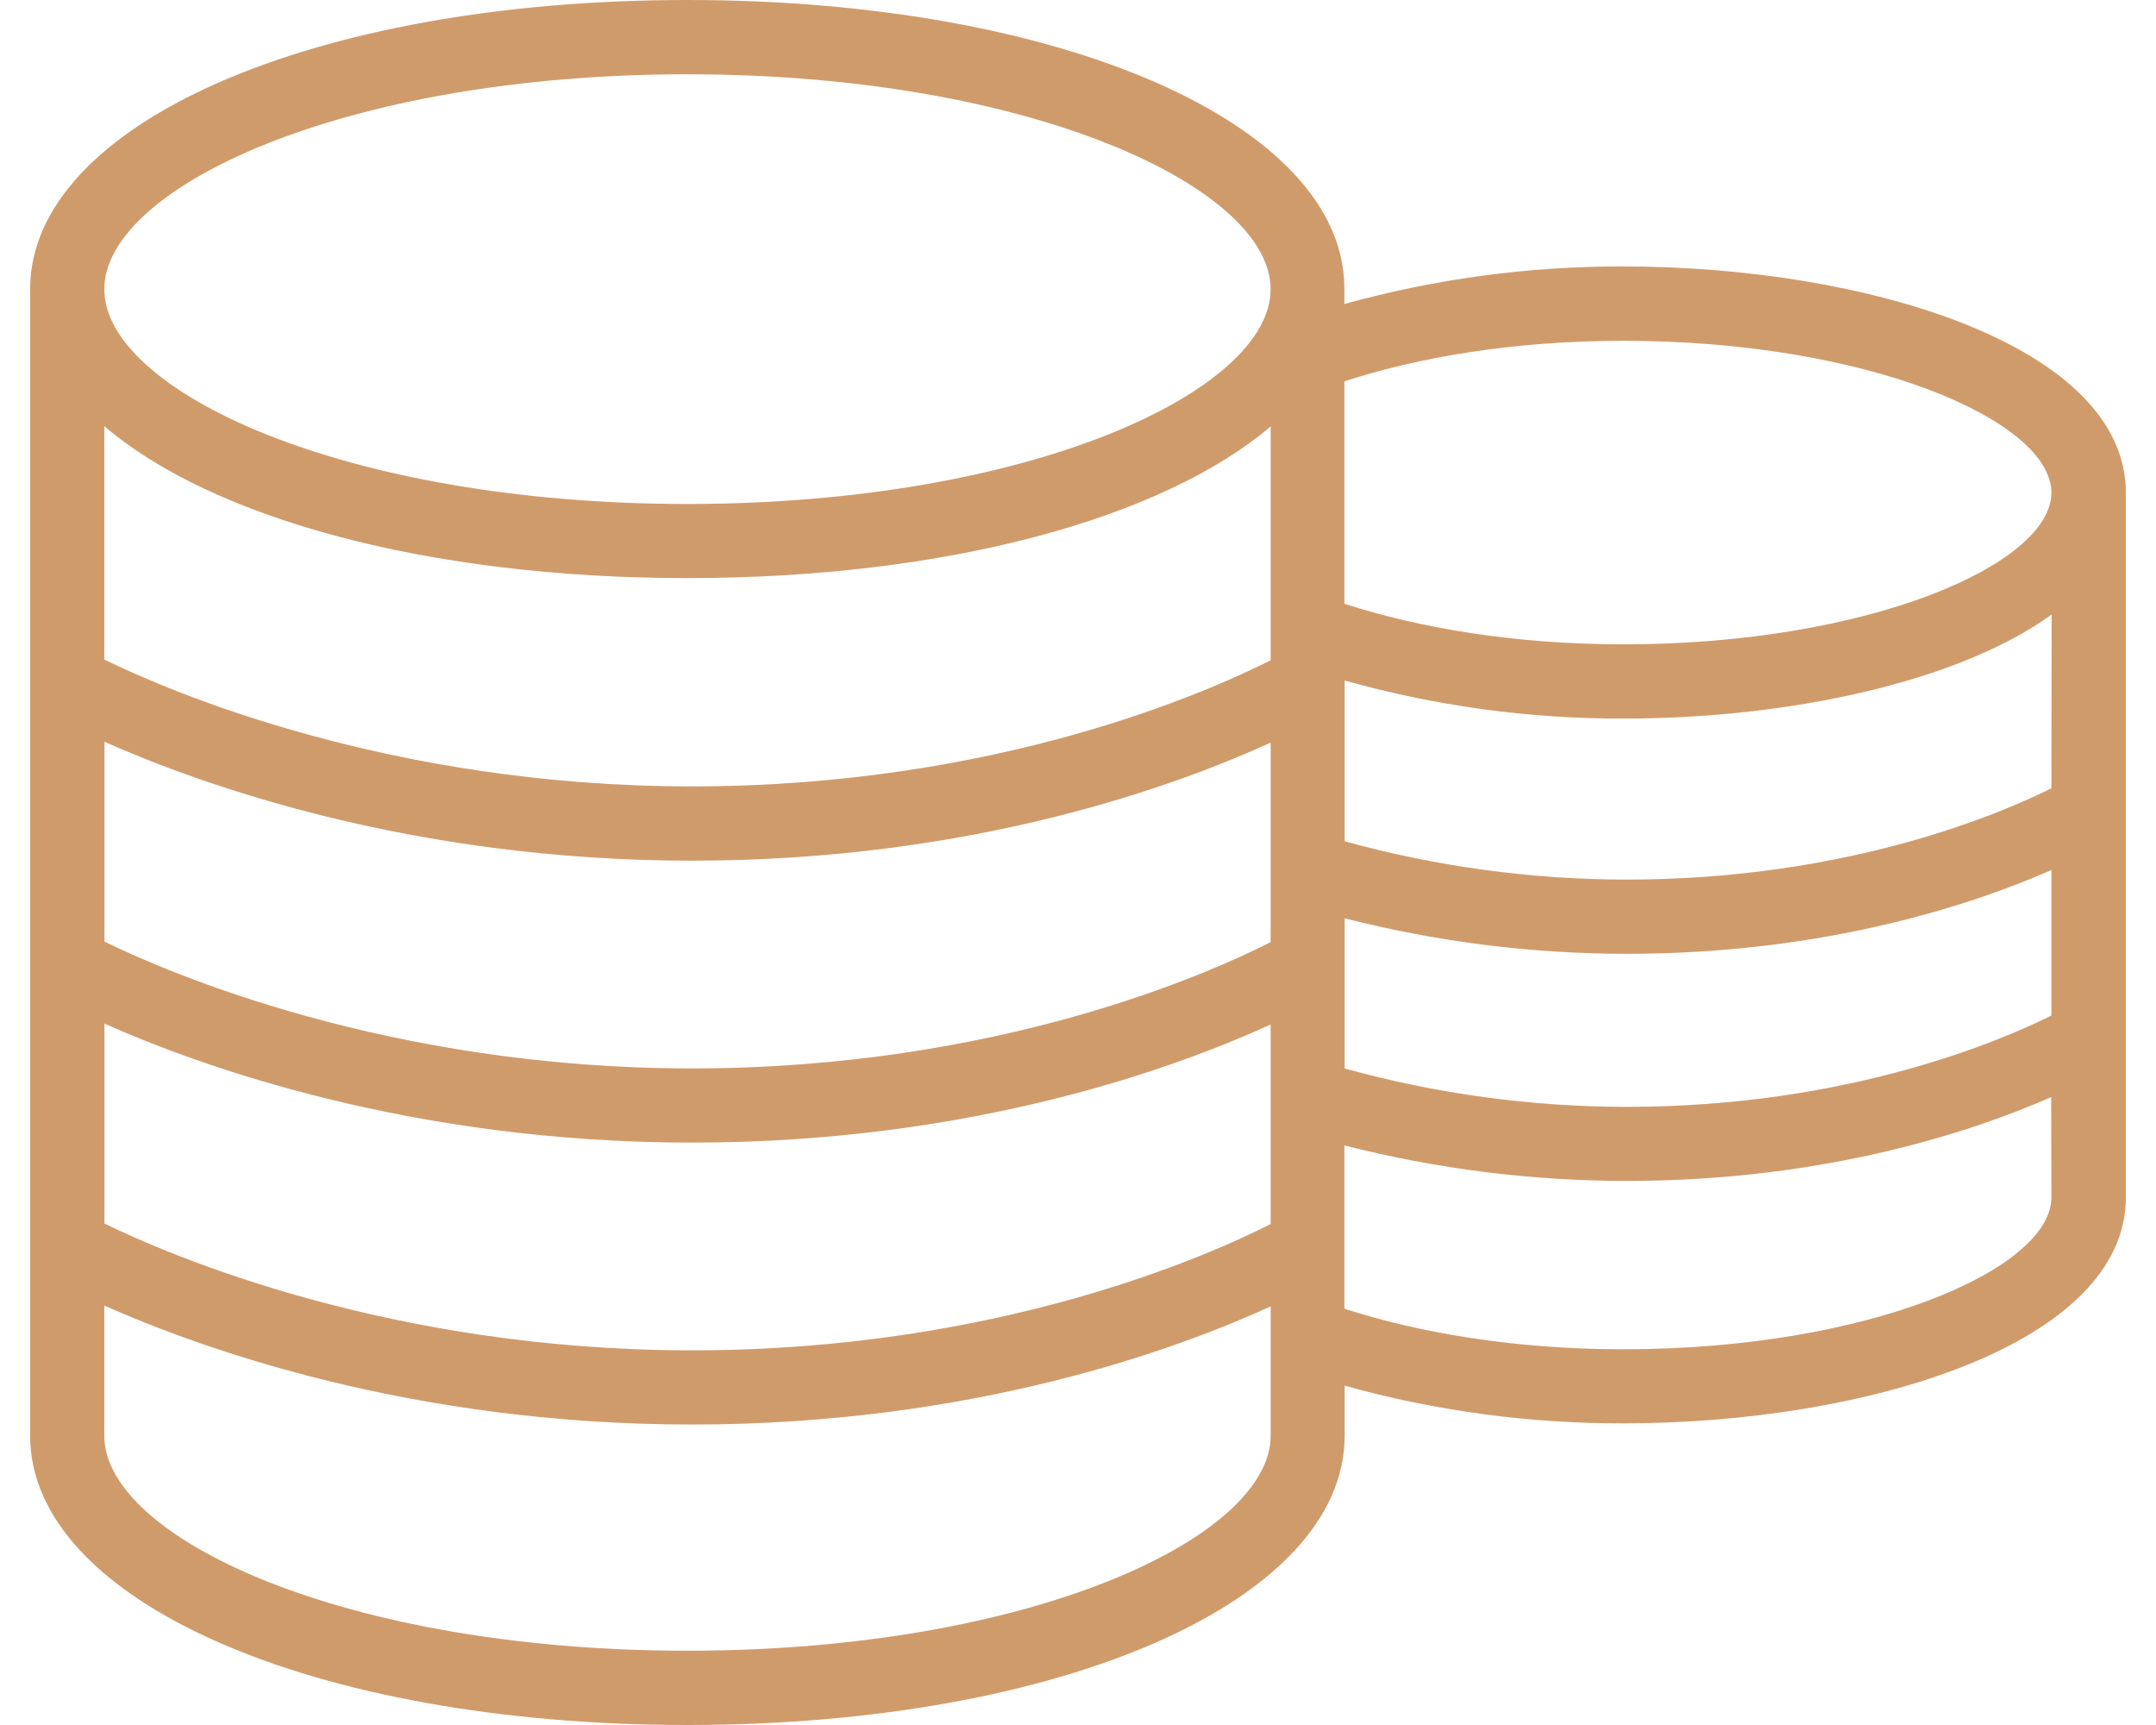 <svg width="40" height="32" viewBox="0 0 40 32" fill="none" xmlns="http://www.w3.org/2000/svg">
<g clip-path="url(#clip0_605_15636)">
<path d="M30.119 4.943C28.369 4.938 26.628 5.172 24.942 5.64V5.358C24.947 2.306 19.704 0 12.75 0C5.796 0 0.559 2.306 0.559 5.365V26.635C0.559 29.692 5.8 32 12.752 32C19.704 32 24.947 29.694 24.947 26.635V25.706C26.632 26.174 28.374 26.409 30.123 26.404C34.641 26.404 39.441 24.934 39.441 22.21V9.136C39.435 6.412 34.635 4.943 30.119 4.943ZM23.574 26.635C23.574 28.518 19.13 30.622 12.75 30.622C6.37 30.622 1.935 28.518 1.935 26.635V24.219C3.697 25.003 7.612 26.426 12.835 26.426C18.057 26.426 21.844 25.025 23.574 24.235V26.635ZM23.574 22.707C22.451 23.278 18.515 25.05 12.838 25.05C7.205 25.05 3.107 23.269 1.938 22.697V18.989C3.7 19.773 7.615 21.196 12.838 21.196C18.06 21.196 21.844 19.795 23.574 19.005V22.707ZM23.574 17.477C22.451 18.048 18.515 19.82 12.838 19.82C7.205 19.82 3.107 18.039 1.938 17.467V13.76C3.7 14.543 7.615 15.966 12.838 15.966C18.06 15.966 21.844 14.566 23.574 13.776V17.477ZM23.574 12.248C22.444 12.819 18.512 14.588 12.835 14.588C7.202 14.588 3.104 12.807 1.935 12.235V7.906C3.931 9.612 7.928 10.724 12.75 10.724C17.573 10.724 21.573 9.612 23.574 7.911V12.248ZM12.75 9.349C6.376 9.349 1.935 7.247 1.935 5.365C1.935 3.482 6.376 1.378 12.75 1.378C19.124 1.378 23.574 3.482 23.574 5.365C23.574 7.247 19.128 9.349 12.75 9.349ZM38.059 22.212C38.059 23.542 34.664 25.03 30.119 25.03C28.088 25.03 26.317 24.722 24.942 24.277V21.248C26.653 21.685 28.411 21.906 30.177 21.907C33.911 21.907 36.658 20.966 38.055 20.352L38.059 22.212ZM38.059 18.839C37.151 19.291 34.3 20.533 30.182 20.533C28.413 20.532 26.652 20.292 24.947 19.821V17.035C26.658 17.472 28.416 17.693 30.182 17.694C33.915 17.694 36.663 16.753 38.059 16.14V18.839ZM38.059 14.623C37.151 15.076 34.3 16.317 30.182 16.317C28.413 16.316 26.652 16.076 24.947 15.606V12.624C26.631 13.097 28.373 13.335 30.123 13.33C33.16 13.33 36.316 12.663 38.064 11.4L38.059 14.623ZM30.119 11.953C28.088 11.953 26.317 11.645 24.942 11.2V7.075C26.312 6.627 28.083 6.322 30.119 6.322C34.664 6.322 38.059 7.809 38.059 9.139C38.059 10.469 34.664 11.953 30.119 11.953Z" fill="#D09B6B"/>
</g>
<defs>
<clipPath id="clip0_605_15636">
<rect width="40" height="32" fill="white"/>
</clipPath>
</defs>
</svg>
